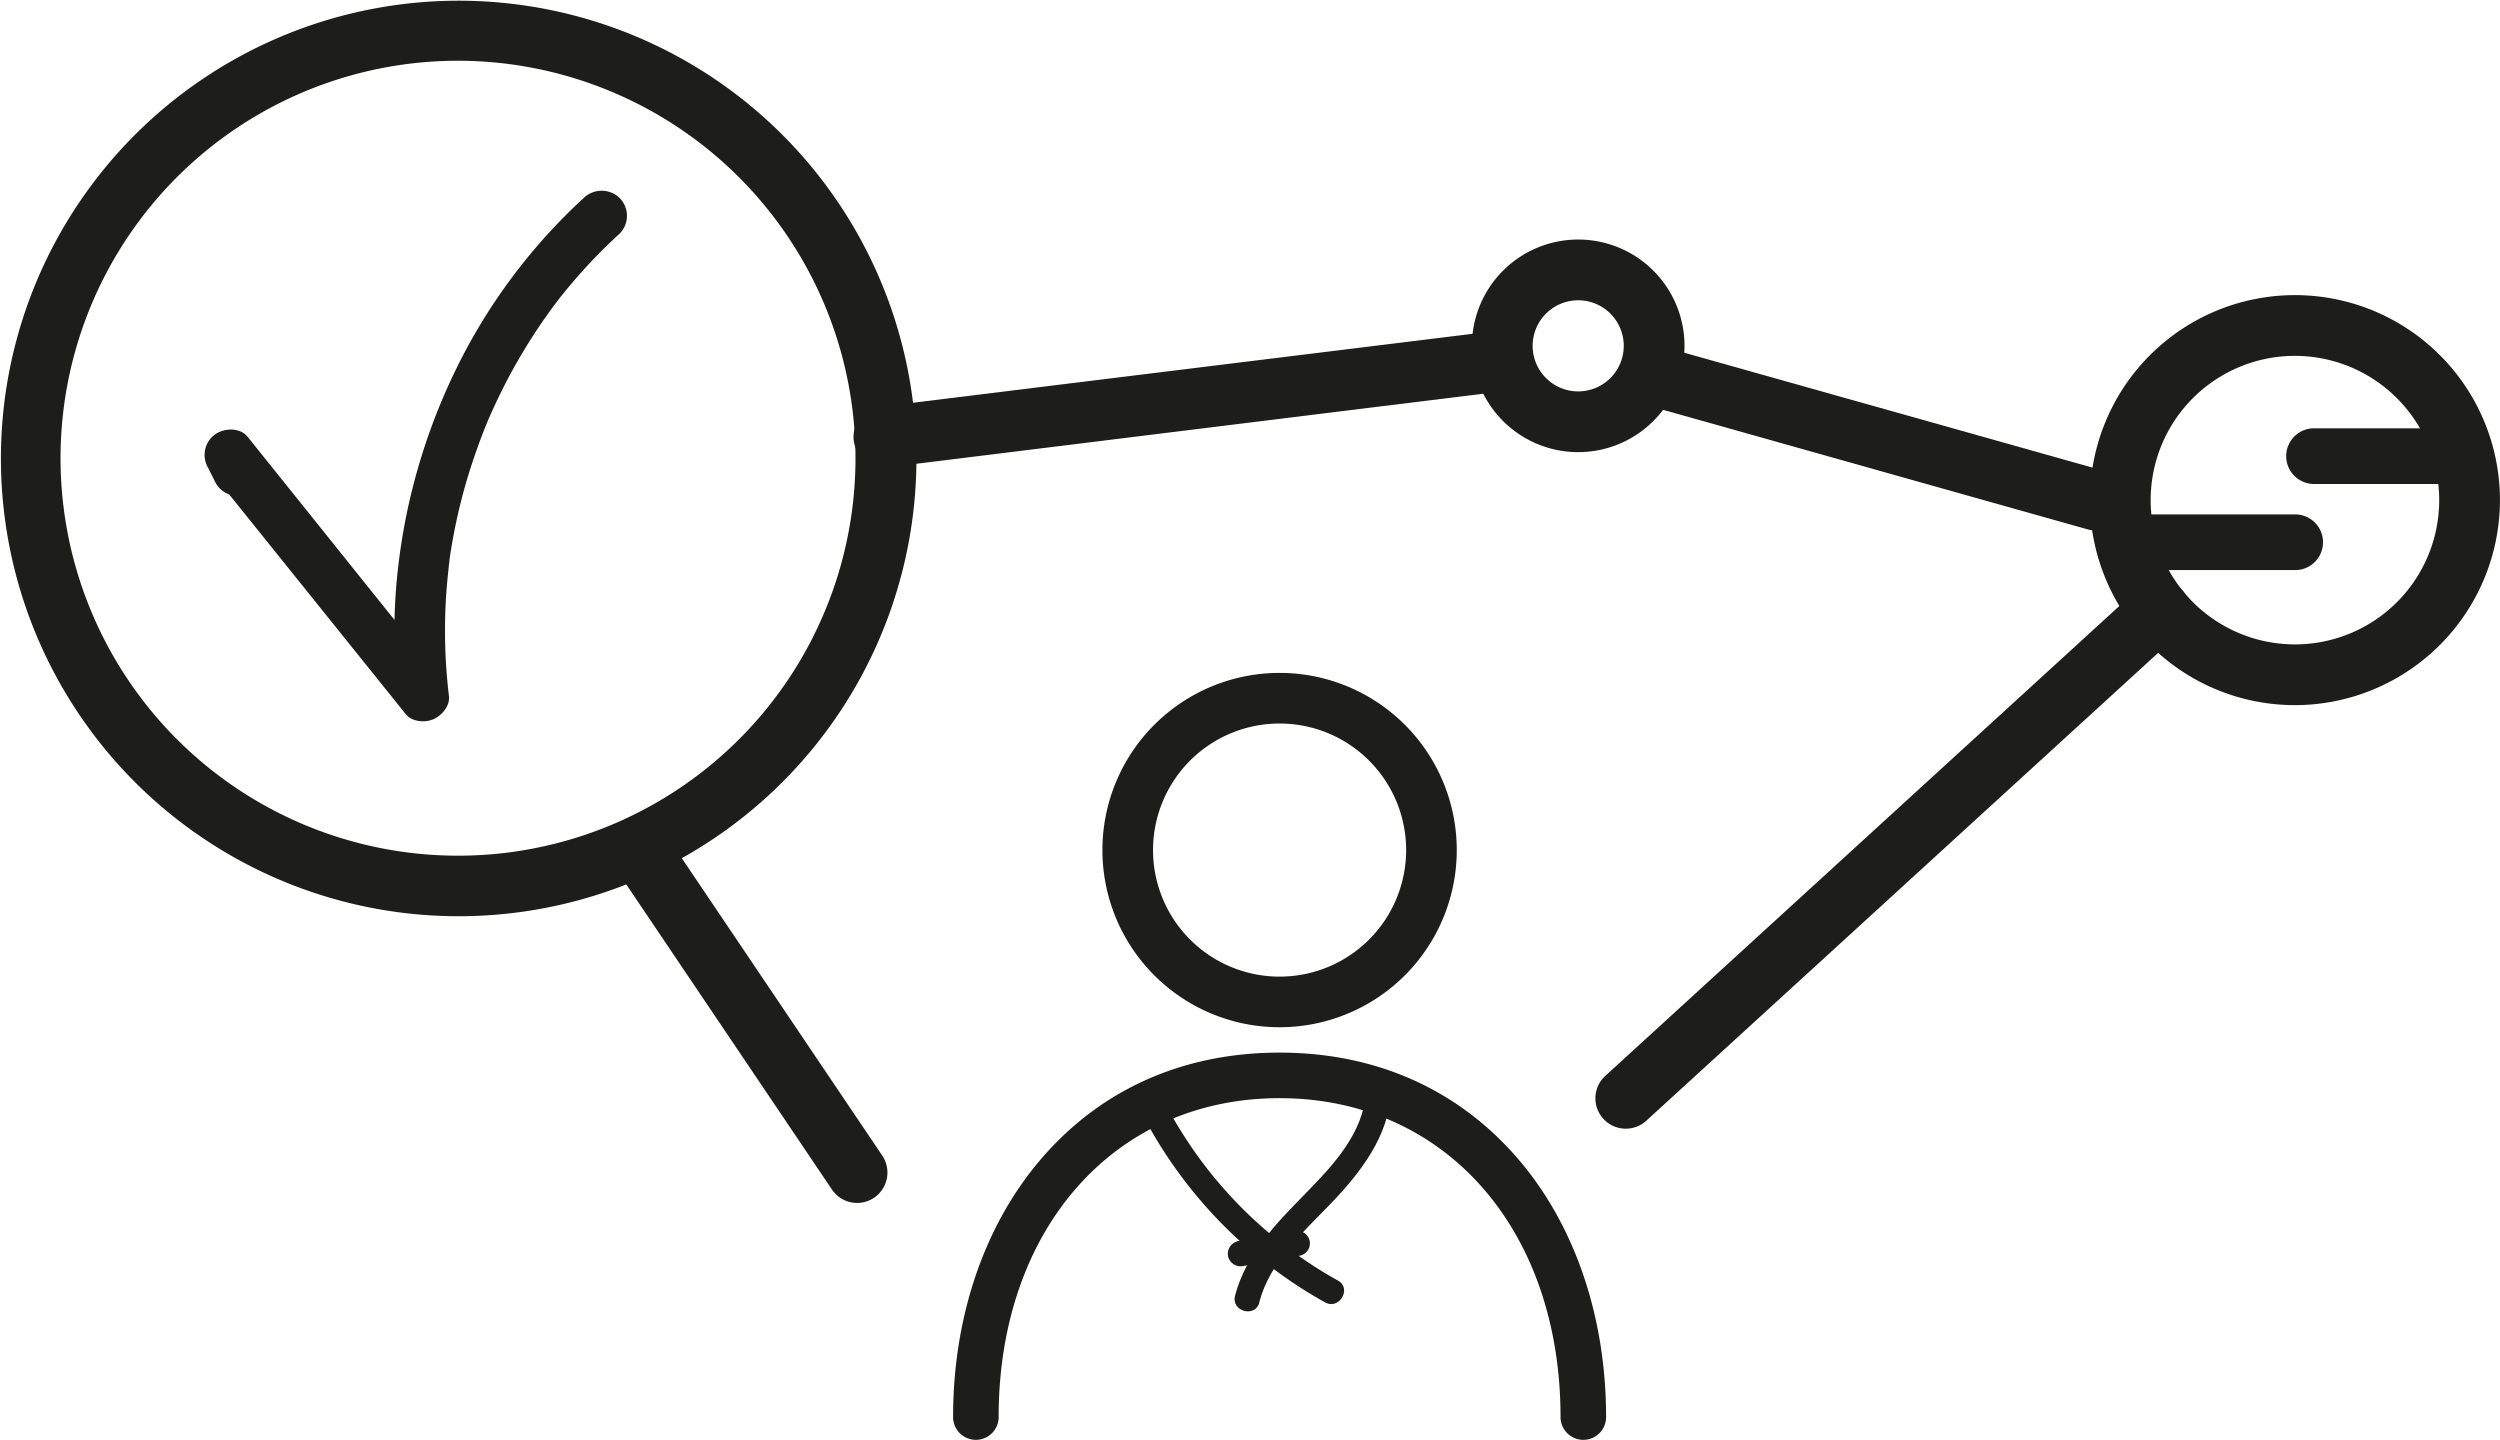 <svg id="Ebene_1" data-name="Ebene 1" xmlns="http://www.w3.org/2000/svg" viewBox="0 0 493.87 284.44"><defs><style>.cls-1{fill:#1d1d1b;}</style></defs><path class="cls-1" d="M456.43,247.08a40.5,40.5,0,1,1,40.5-40.5A40.55,40.55,0,0,1,456.43,247.08Zm0-69a28.5,28.5,0,1,0,28.5,28.5A28.53,28.53,0,0,0,456.43,178.08Z" transform="translate(-3.07 -107.78)"/><path class="cls-1" d="M93.57,288.78a90.43,90.43,0,1,1,38-8.32A90.6,90.6,0,0,1,93.57,288.78Zm0-169a78.52,78.52,0,1,0,78.5,78.5A78.59,78.59,0,0,0,93.57,119.78Z" transform="translate(-3.07 -107.78)"/><path class="cls-1" d="M324.24,330.75a6,6,0,0,1-4.05-10.43l105.45-96.39a6,6,0,0,1,8.1,8.86L328.29,329.18A6,6,0,0,1,324.24,330.75Z" transform="translate(-3.07 -107.78)"/><path class="cls-1" d="M417.09,212.58a5.73,5.73,0,0,1-1.63-.23L329.6,188.18a6,6,0,1,1,3.25-11.55l85.86,24.17a6,6,0,0,1-1.62,11.78Z" transform="translate(-3.07 -107.78)"/><path class="cls-1" d="M172.42,345.42a6,6,0,0,1-5-2.65L124,278.36a6,6,0,0,1,9.95-6.7l43.41,64.41a6,6,0,0,1-1.62,8.32A5.92,5.92,0,0,1,172.42,345.42Z" transform="translate(-3.07 -107.78)"/><path class="cls-1" d="M255.85,310.71a35,35,0,1,1,35-35A35,35,0,0,1,255.85,310.71Zm0-60a25,25,0,1,0,25,25A25,25,0,0,0,255.85,250.71Z" transform="translate(-3.07 -107.78)"/><path class="cls-1" d="M315.85,392.22a4.51,4.51,0,0,1-4.5-4.5c0-37.09-22.82-63-55.5-63s-55.5,25.91-55.5,63a4.5,4.5,0,0,1-9,0c0-19.64,6.07-37.62,17.09-50.64,11.83-14,28.23-21.36,47.41-21.36s35.59,7.39,47.42,21.36c11,13,17.08,31,17.08,50.64A4.5,4.5,0,0,1,315.85,392.22Z" transform="translate(-3.07 -107.78)"/><path class="cls-1" d="M233.43,328.28l.67-1a1.86,1.86,0,0,0,.3-.93,2,2,0,0,0,0-1,2.8,2.8,0,0,0-1.15-1.49l-.6-.25a2.5,2.5,0,0,0-1.33,0l-.6.25a2.48,2.48,0,0,0-.89.9l-.67,1a1.86,1.86,0,0,0-.3.93,1.89,1.89,0,0,0,.05,1,1.78,1.78,0,0,0,.44.85,1.87,1.87,0,0,0,.7.64l.6.26a2.5,2.5,0,0,0,1.33,0l.6-.26a2.53,2.53,0,0,0,.89-.89Z" transform="translate(-3.07 -107.78)"/><path class="cls-1" d="M228.73,327.89a90.23,90.23,0,0,0,26.42,30.93,87.31,87.31,0,0,0,9.69,6.24c2.82,1.56,5.34-2.76,2.52-4.32a85.18,85.18,0,0,1-34.31-35.37c-1.48-2.86-5.79-.34-4.32,2.52Z" transform="translate(-3.07 -107.78)"/><path class="cls-1" d="M251.83,365.06c2.1-8,8.53-13.7,14.06-19.44,5.94-6.17,11.57-13.39,12-22.29.15-3.22-4.85-3.21-5,0-.35,8.18-6.48,14.67-11.9,20.2-5.75,5.87-11.8,12-13.94,20.21-.82,3.11,4,4.44,4.82,1.32Z" transform="translate(-3.07 -107.78)"/><path class="cls-1" d="M249.33,352.57l-1.88.46a2.53,2.53,0,0,0-1.74,3.08,2.56,2.56,0,0,0,3.07,1.75L260,355.81a2.51,2.51,0,0,0,1.75-3.07,2.57,2.57,0,0,0-3.08-1.75l-11.23,2,1.33,4.83,1.87-.47a2.5,2.5,0,1,0-1.32-4.82Z" transform="translate(-3.07 -107.78)"/><path class="cls-1" d="M54.31,198.22l-1.57-3.13-7.85,6.06,38.34,47.71c1.23,1.53,3.8,1.73,5.46,1s3.31-2.63,3.07-4.57a108,108,0,0,1-.53-20.26c.12-1.68.28-3.37.47-5.05,0-.38.09-.77.14-1.16.12-1-.12.78,0-.22s.26-1.8.41-2.7q.81-4.91,2.06-9.74t3-9.7q.84-2.4,1.8-4.75c.07-.17.51-1.25.27-.67s.28-.65.36-.84q.51-1.15,1.05-2.31a112.24,112.24,0,0,1,10.13-17.56c.53-.74,1.06-1.48,1.6-2.21l.94-1.25c.34-.45-.15.21-.18.24l.48-.61q1.76-2.22,3.63-4.34a107.8,107.8,0,0,1,8.07-8.21,5,5,0,0,0,0-7.07,5.11,5.11,0,0,0-7.07,0,113.55,113.55,0,0,0-25.15,33.67A120.53,120.53,0,0,0,81.49,222a108,108,0,0,0,.27,23.37l8.54-3.53L52,194.08c-1.56-1.94-4.78-1.77-6.57-.39a5,5,0,0,0-1.28,6.45l1.57,3.13a5,5,0,0,0,6.84,1.79,5.12,5.12,0,0,0,1.79-6.84Z" transform="translate(-3.07 -107.78)"/><path class="cls-1" d="M314.84,197.1a21,21,0,1,1,21-21A21,21,0,0,1,314.84,197.1Zm0-30a9,9,0,1,0,9,9A9,9,0,0,0,314.84,167.1Z" transform="translate(-3.07 -107.78)"/><path class="cls-1" d="M178.06,200.09a6,6,0,0,1-.73-12l121.78-15A6,6,0,0,1,300.58,185L178.8,200.05A6.23,6.23,0,0,1,178.06,200.09Z" transform="translate(-3.07 -107.78)"/><path class="cls-1" d="M456.43,220.4H423a5.5,5.5,0,0,1,0-11h33.48a5.5,5.5,0,0,1,0,11Z" transform="translate(-3.07 -107.78)"/><path class="cls-1" d="M489.83,203.39H460.2a5.5,5.5,0,1,1,0-11h29.63a5.5,5.5,0,1,1,0,11Z" transform="translate(-3.07 -107.78)"/></svg>